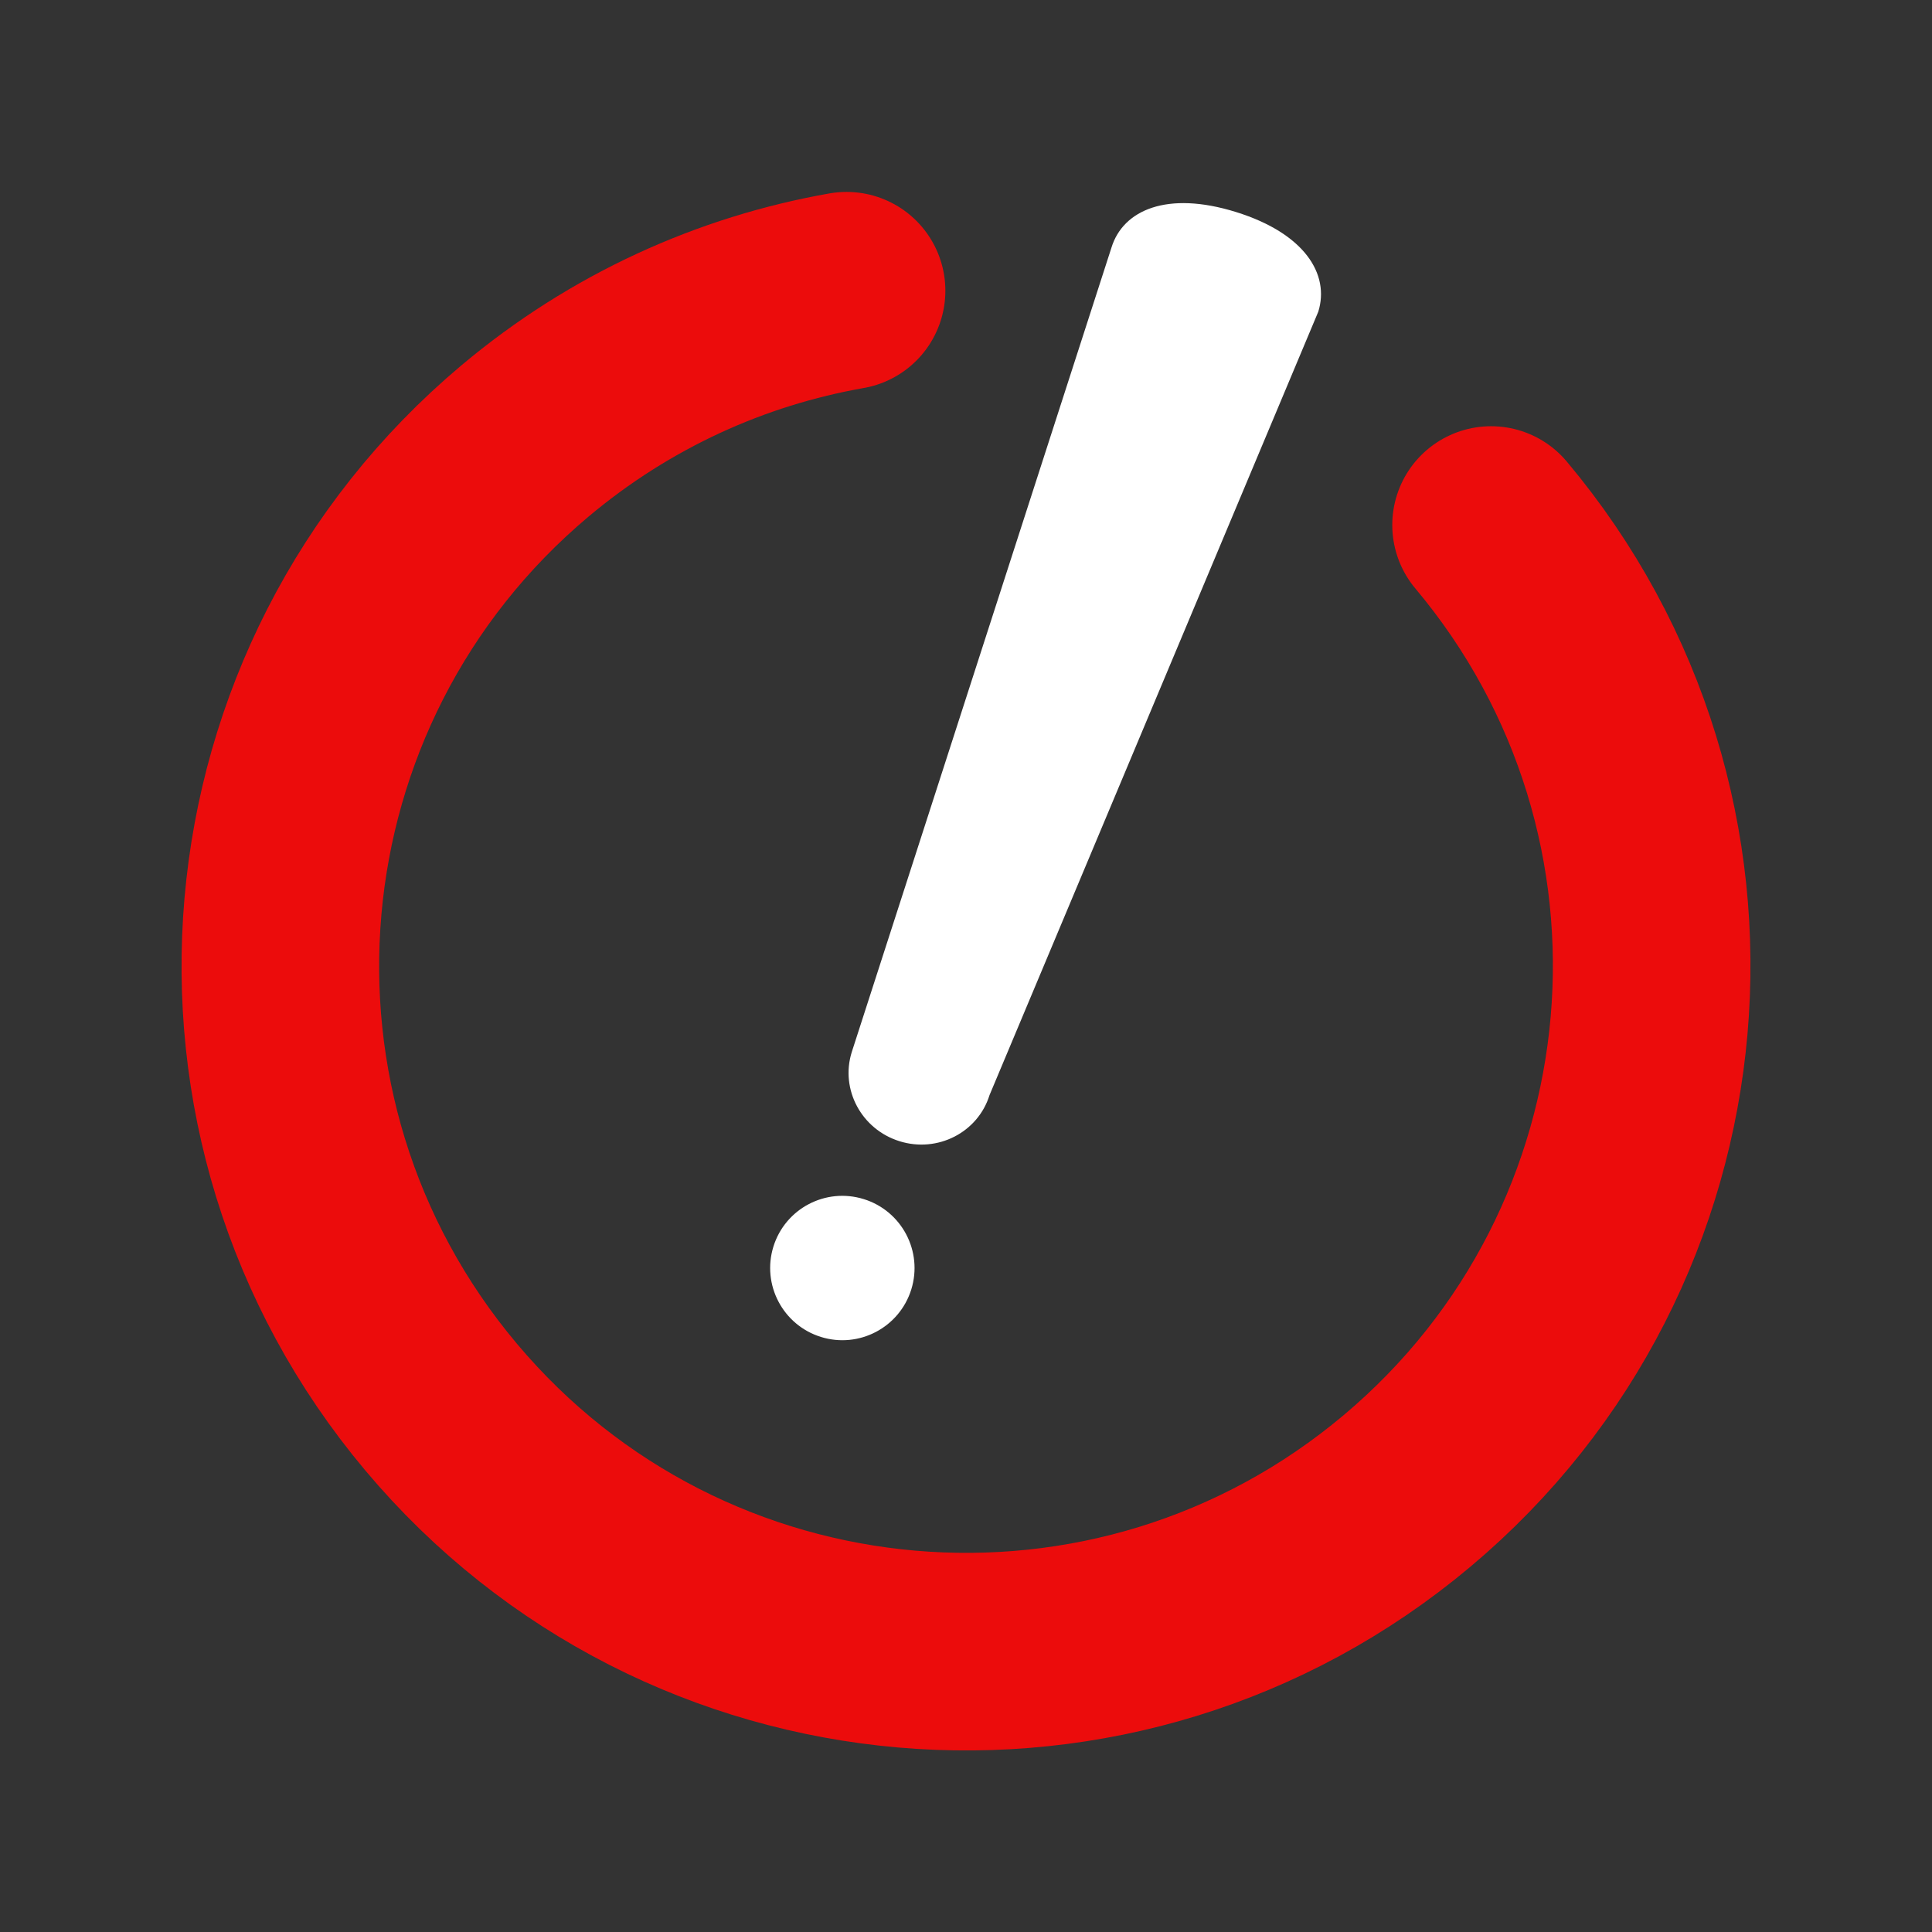 <svg width="44" height="44" viewBox="0 0 44 44" fill="none" xmlns="http://www.w3.org/2000/svg">
    <rect x="0" y="0" width="44" height="44" fill="#333333" stroke="none"/>
    <path d="M33.958 11.957C39.504 18.561 38.647 28.411 32.042 33.957C25.439 39.504 15.589 38.646 10.043 32.042C4.496 25.439 5.354 15.589 11.957 10.042C14.135 8.213 16.666 7.081 19.28 6.621" stroke="#EC0C0C" stroke-width="4.5" stroke-linecap="round"/>
    <path d="M20.754 29.366C20.484 30.233 19.563 30.718 18.696 30.448C17.829 30.178 17.345 29.257 17.614 28.39C17.884 27.523 18.805 27.039 19.672 27.309C20.539 27.578 21.023 28.5 20.754 29.366Z" fill="white"/>
    <path fill-rule="evenodd" clip-rule="evenodd" d="M28.147 4.828C29.717 5.316 30.287 6.249 30.023 7.099L22.536 24.94C22.272 25.79 21.355 26.261 20.488 25.991C19.621 25.722 19.133 24.814 19.397 23.964L25.314 5.635C25.578 4.785 26.578 4.34 28.147 4.828Z" fill="white"/>
</svg>
